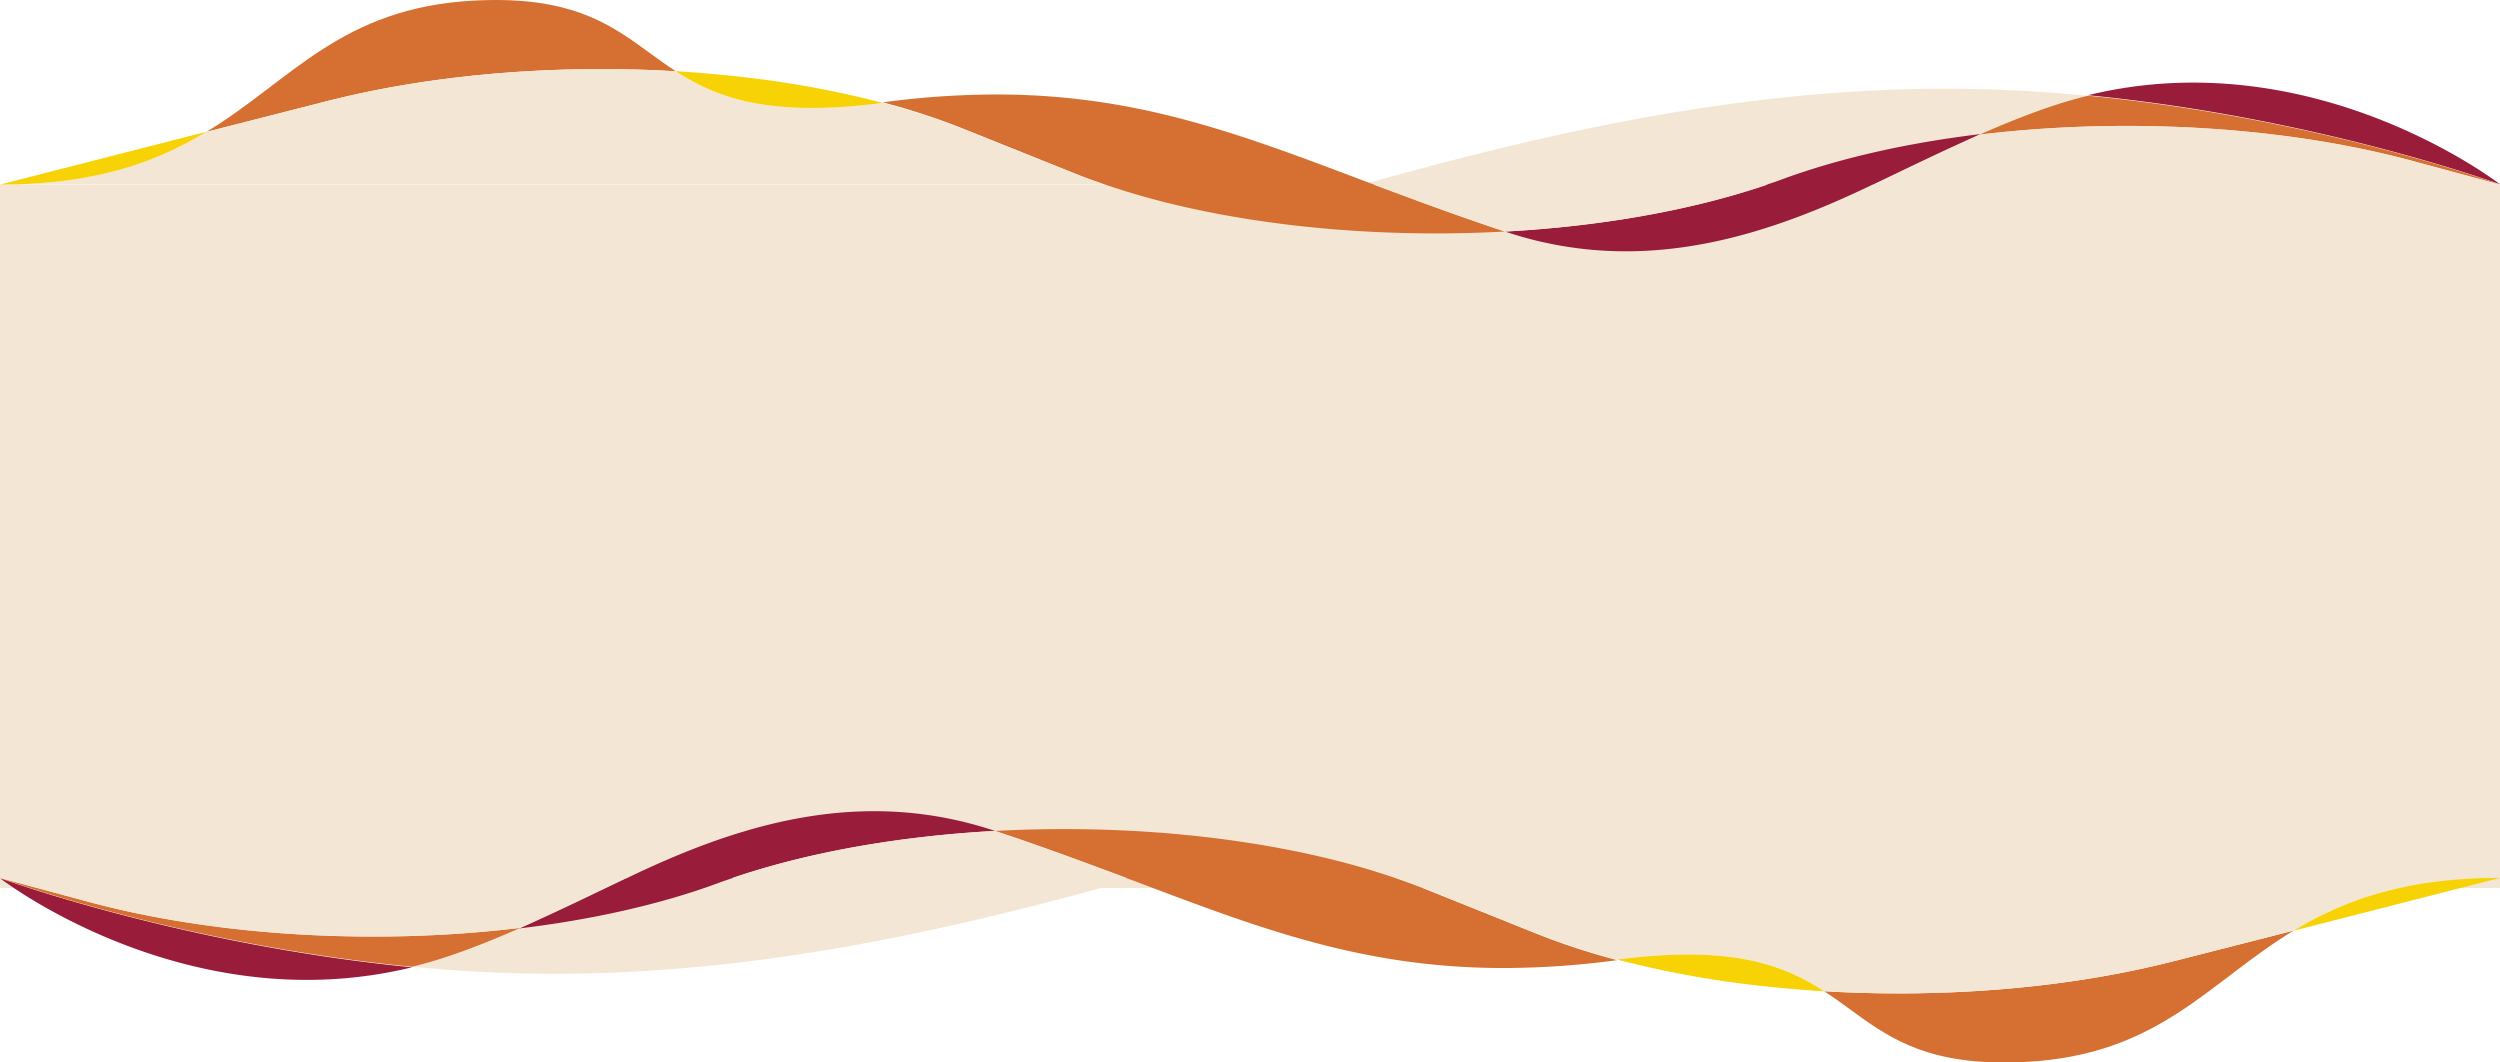 <svg xmlns="http://www.w3.org/2000/svg" width="1920" height="816" viewBox="0 0 1920 816">
  <g id="fundo" transform="translate(0 -1292)">
    <rect id="Retângulo_4062" data-name="Retângulo 4062" width="1920" height="540" transform="translate(0 1434)" fill="#f4e6d4"/>
    <g id="ilustração-borda" transform="translate(0 1292.007)">
      <path id="Caminho_1304" data-name="Caminho 1304" d="M1498.057,131.172c-165.315,0-317.434,37.3-441.141,71.6-115.4,32,866.365,2.031,866.365,2.031s-202.3-73.63-425.224-73.63" transform="translate(-3.281 -63.085)" fill="#f4e6d4"/>
      <path id="Caminho_1776" data-name="Caminho 1776" d="M-10074.172-3578.454a289.9,289.9,0,0,1-91.387-14.7c-.468-.161-.957-.319-1.442-.477,72.34-3.952,142.6-16.016,201.838-36.273h81.028c-57.394,27.62-121.111,51.452-190.015,51.453Zm354.885-119.876a339.821,339.821,0,0,1,80.861-9.678c135.038,0,235.6,78.1,235.6,78.1S-9543.39-3681.24-9719.287-3698.33Zm-245.876,68.423c3.348-1.156,7.188-2.319,10.543-3.672,44.941-16.573,97.409-28.254,152.952-34.908l-81.929,38.58Z" transform="translate(11322.824 3771.447)" fill="#991c3a"/>
      <path id="Caminho_1310" data-name="Caminho 1310" d="M1408.534,208.315,1341.421,190.2C1274.7,172.176,1198.158,163.306,1122,163.306a951.347,951.347,0,0,0-113.126,6.662c26.216-11.512,51.965-21.562,75.11-27.768,2.7-.722,5.416-1.415,8.091-2.07,175.9,17.032,316.462,68.186,316.462,68.186" transform="translate(511.466 -66.598)" fill="#d57032"/>
      <path id="Caminho_1780" data-name="Caminho 1780" d="M-9742.328-3601.3h-.011c-22.7,0-45.527-.8-67.861-2.365-22.484-1.579-44.742-3.963-66.147-7.086-21.719-3.164-42.846-7.132-62.8-11.788a594.42,594.42,0,0,1-57.714-16.45h-.09c-7.654-2.707-15.8-5.611-22.992-8.515l-84.868-34.069a531.856,531.856,0,0,0-62.192-20.4c.278-.038.544-.077.84-.107a660.481,660.481,0,0,1,86.276-5.927c109.1,0,188.435,30.869,285.956,67.668.018-.005,2.432.878,3.612,1.322h-8.23l-.009,0h8.242l3.386,1.263.036.013c30.6,11.416,62.243,23.219,97.715,34.995-17.577.962-35.459,1.449-53.144,1.449Z" transform="translate(10844.997 3780.556)" fill="#d57032"/>
      <path id="Caminho_1314" data-name="Caminho 1314" d="M108.082,120.459c65.767-39.824,103.163-95.489,205.9-100.886,5.729-.294,11.18-.437,16.4-.437,63.168,0,90.825,20.712,119.25,41.425,6.183,4.5,12.4,9.015,19.029,13.312-18.969-1.121-38.11-1.679-57.286-1.679-72.47,0-145.371,8.027-210.052,24.478l-93.241,23.787" transform="translate(50.365 -19.144)" fill="#d57032"/>
      <path id="Caminho_1316" data-name="Caminho 1316" d="M1159.106,231.249c-36.817-12.182-69.907-24.539-101.143-36.149h302.979c-59.235,20.188-129.5,32.21-201.837,36.149M1923.281,195.1H1441.97c26.033-12.543,54.085-26.254,81.648-38.348a951.349,951.349,0,0,1,113.126-6.662c76.161,0,152.7,8.87,219.424,26.895l67.114,18.115m-865.318,0h0m-206.632,0H3.281c73.84,0,120.785-17.6,158.447-40.4l93.241-23.787c64.68-16.451,137.582-24.478,210.052-24.478,19.176,0,38.317.558,57.286,1.679,23.818,15.437,52.9,28.108,104.627,28.108a425.811,425.811,0,0,0,54.345-3.846,532.982,532.982,0,0,1,62.188,20.321l84.872,33.927c7.187,2.892,15.337,5.784,22.991,8.478" transform="translate(-3.281 -53.383)" fill="#f4e6d4"/>
      <path id="Caminho_1779" data-name="Caminho 1779" d="M-9593.077-3701.443a762.408,762.408,0,0,1,104.066,19.472c-10.065,1.305-19.8,2.29-28.946,2.928-8.829.616-17.372.929-25.392.929-24.007,0-44.541-2.713-62.777-8.294a152.879,152.879,0,0,1-22.726-8.969,180.3,180.3,0,0,1-19.122-10.942C-9666.857-3707.437-9629.521-3705.8-9593.077-3701.443Zm104.07,19.473,0,0S-9469.994-3676.937-9489.007-3681.969Z" transform="translate(10167 3761.016)" fill="#f7d204"/>
      <path id="Caminho_1778" data-name="Caminho 1778" d="M-10166.993-3619.03v0l157.5-40.308.747-.191.19-.04a274.039,274.039,0,0,1-30.262,15.986,255.539,255.539,0,0,1-35.4,12.864,296.514,296.514,0,0,1-42.178,8.574A391.973,391.973,0,0,1-10166.993-3619.03Z" transform="translate(10167 3760.794)" fill="#f7d204"/>
    </g>
    <g id="ilustração-borda-2" data-name="ilustração-borda" transform="translate(0 1915)">
      <path id="Caminho_1304-2" data-name="Caminho 1304" d="M1472.708,217.538c165.315,0,317.434-37.3,441.141-71.6,115.4-32-866.365-2.031-866.365-2.031s202.3,73.63,425.224,73.63" transform="translate(-1047.484 -92.632)" fill="#f4e6d4"/>
      <path id="Caminho_1776-2" data-name="Caminho 1776" d="M-9495.653-3708.009a289.9,289.9,0,0,1,91.387,14.7c.468.161.957.319,1.442.477-72.34,3.952-142.6,16.016-201.838,36.273h-81.028c57.394-27.62,121.111-51.452,190.015-51.453Zm-354.885,119.876a339.821,339.821,0,0,1-80.861,9.678c-135.038,0-235.6-78.1-235.6-78.1S-10026.436-3605.223-9850.538-3588.133Zm245.876-68.423c-3.348,1.156-7.187,2.319-10.543,3.672-44.941,16.573-97.409,28.254-152.952,34.908l81.929-38.58Z" transform="translate(10167.001 3708.009)" fill="#991c3a"/>
      <path id="Caminho_1310-2" data-name="Caminho 1310" d="M1008.871,140.129l67.114,18.115c66.724,18.025,143.263,26.895,219.424,26.895a951.347,951.347,0,0,0,113.126-6.662c-26.216,11.512-51.965,21.562-75.11,27.768-2.7.722-5.416,1.415-8.091,2.07-175.9-17.032-316.462-68.186-316.462-68.186" transform="translate(-1008.871 -88.853)" fill="#d57032"/>
      <path id="Caminho_1780-2" data-name="Caminho 1780" d="M-10113.849-3708.008h.011c22.7,0,45.527.8,67.861,2.365,22.484,1.579,44.742,3.963,66.147,7.086,21.719,3.164,42.846,7.132,62.8,11.788a594.42,594.42,0,0,1,57.714,16.45h.09c7.654,2.707,15.8,5.611,22.992,8.515l84.868,34.069a531.856,531.856,0,0,0,62.192,20.4c-.278.038-.544.077-.84.107a660.481,660.481,0,0,1-86.276,5.927c-109.1,0-188.435-30.869-285.956-67.668-.018.005-2.432-.878-3.612-1.322h8.23l.009,0h-8.242l-3.386-1.263-.036-.013c-30.6-11.416-62.243-23.219-97.715-34.995,17.577-.962,35.459-1.449,53.144-1.449Z" transform="translate(10931.18 3721.741)" fill="#d57032"/>
      <path id="Caminho_1314-2" data-name="Caminho 1314" d="M468.661,19.137c-65.767,39.824-103.163,95.489-205.9,100.886-5.729.294-11.18.437-16.4.437-63.168,0-90.825-20.712-119.25-41.425-6.183-4.5-12.4-9.015-19.029-13.312,18.969,1.121,38.11,1.679,57.286,1.679,72.47,0,145.371-8.027,210.052-24.478l93.241-23.787" transform="translate(1292.892 72.541)" fill="#d57032"/>
      <path id="Caminho_1316-2" data-name="Caminho 1316" d="M767.456,106.434c36.817,12.182,69.907,24.539,101.143,36.149H565.62c59.235-20.188,129.5-32.21,201.837-36.149M3.281,142.583H484.592c-26.033,12.543-54.085,26.254-81.648,38.348a951.345,951.345,0,0,1-113.125,6.662c-76.161,0-152.7-8.87-219.424-26.895L3.281,142.583m865.318,0h0m206.632,0h848.049c-73.84,0-120.786,17.6-158.447,40.4l-93.241,23.787c-64.68,16.451-137.582,24.478-210.052,24.478-19.176,0-38.317-.558-57.286-1.679-23.818-15.437-52.9-28.108-104.627-28.108a425.812,425.812,0,0,0-54.345,3.846,532.976,532.976,0,0,1-62.188-20.321l-84.872-33.927c-7.187-2.892-15.337-5.784-22.991-8.478" transform="translate(-3.281 -91.307)" fill="#f4e6d4"/>
      <path id="Caminho_1779-2" data-name="Caminho 1779" d="M-9540.521-3683.331a762.408,762.408,0,0,1-104.066-19.472c10.065-1.305,19.8-2.29,28.946-2.928,8.829-.616,17.372-.929,25.392-.929,24.007,0,44.541,2.713,62.777,8.294a152.879,152.879,0,0,1,22.726,8.969,180.3,180.3,0,0,1,19.122,10.942C-9466.741-3677.337-9504.078-3678.974-9540.521-3683.331Zm-104.07-19.473,0,0S-9663.6-3707.837-9644.592-3702.8Z" transform="translate(10886.599 3816.75)" fill="#f7d204"/>
      <path id="Caminho_1778-2" data-name="Caminho 1778" d="M-10008.553-3659.571v0l-157.5,40.308-.747.191-.19.04a274.039,274.039,0,0,1,30.262-15.986,255.539,255.539,0,0,1,35.4-12.864,296.514,296.514,0,0,1,42.178-8.574A391.973,391.973,0,0,1-10008.553-3659.571Z" transform="translate(11928.546 3710.8)" fill="#f7d204"/>
    </g>
  </g>
</svg>
